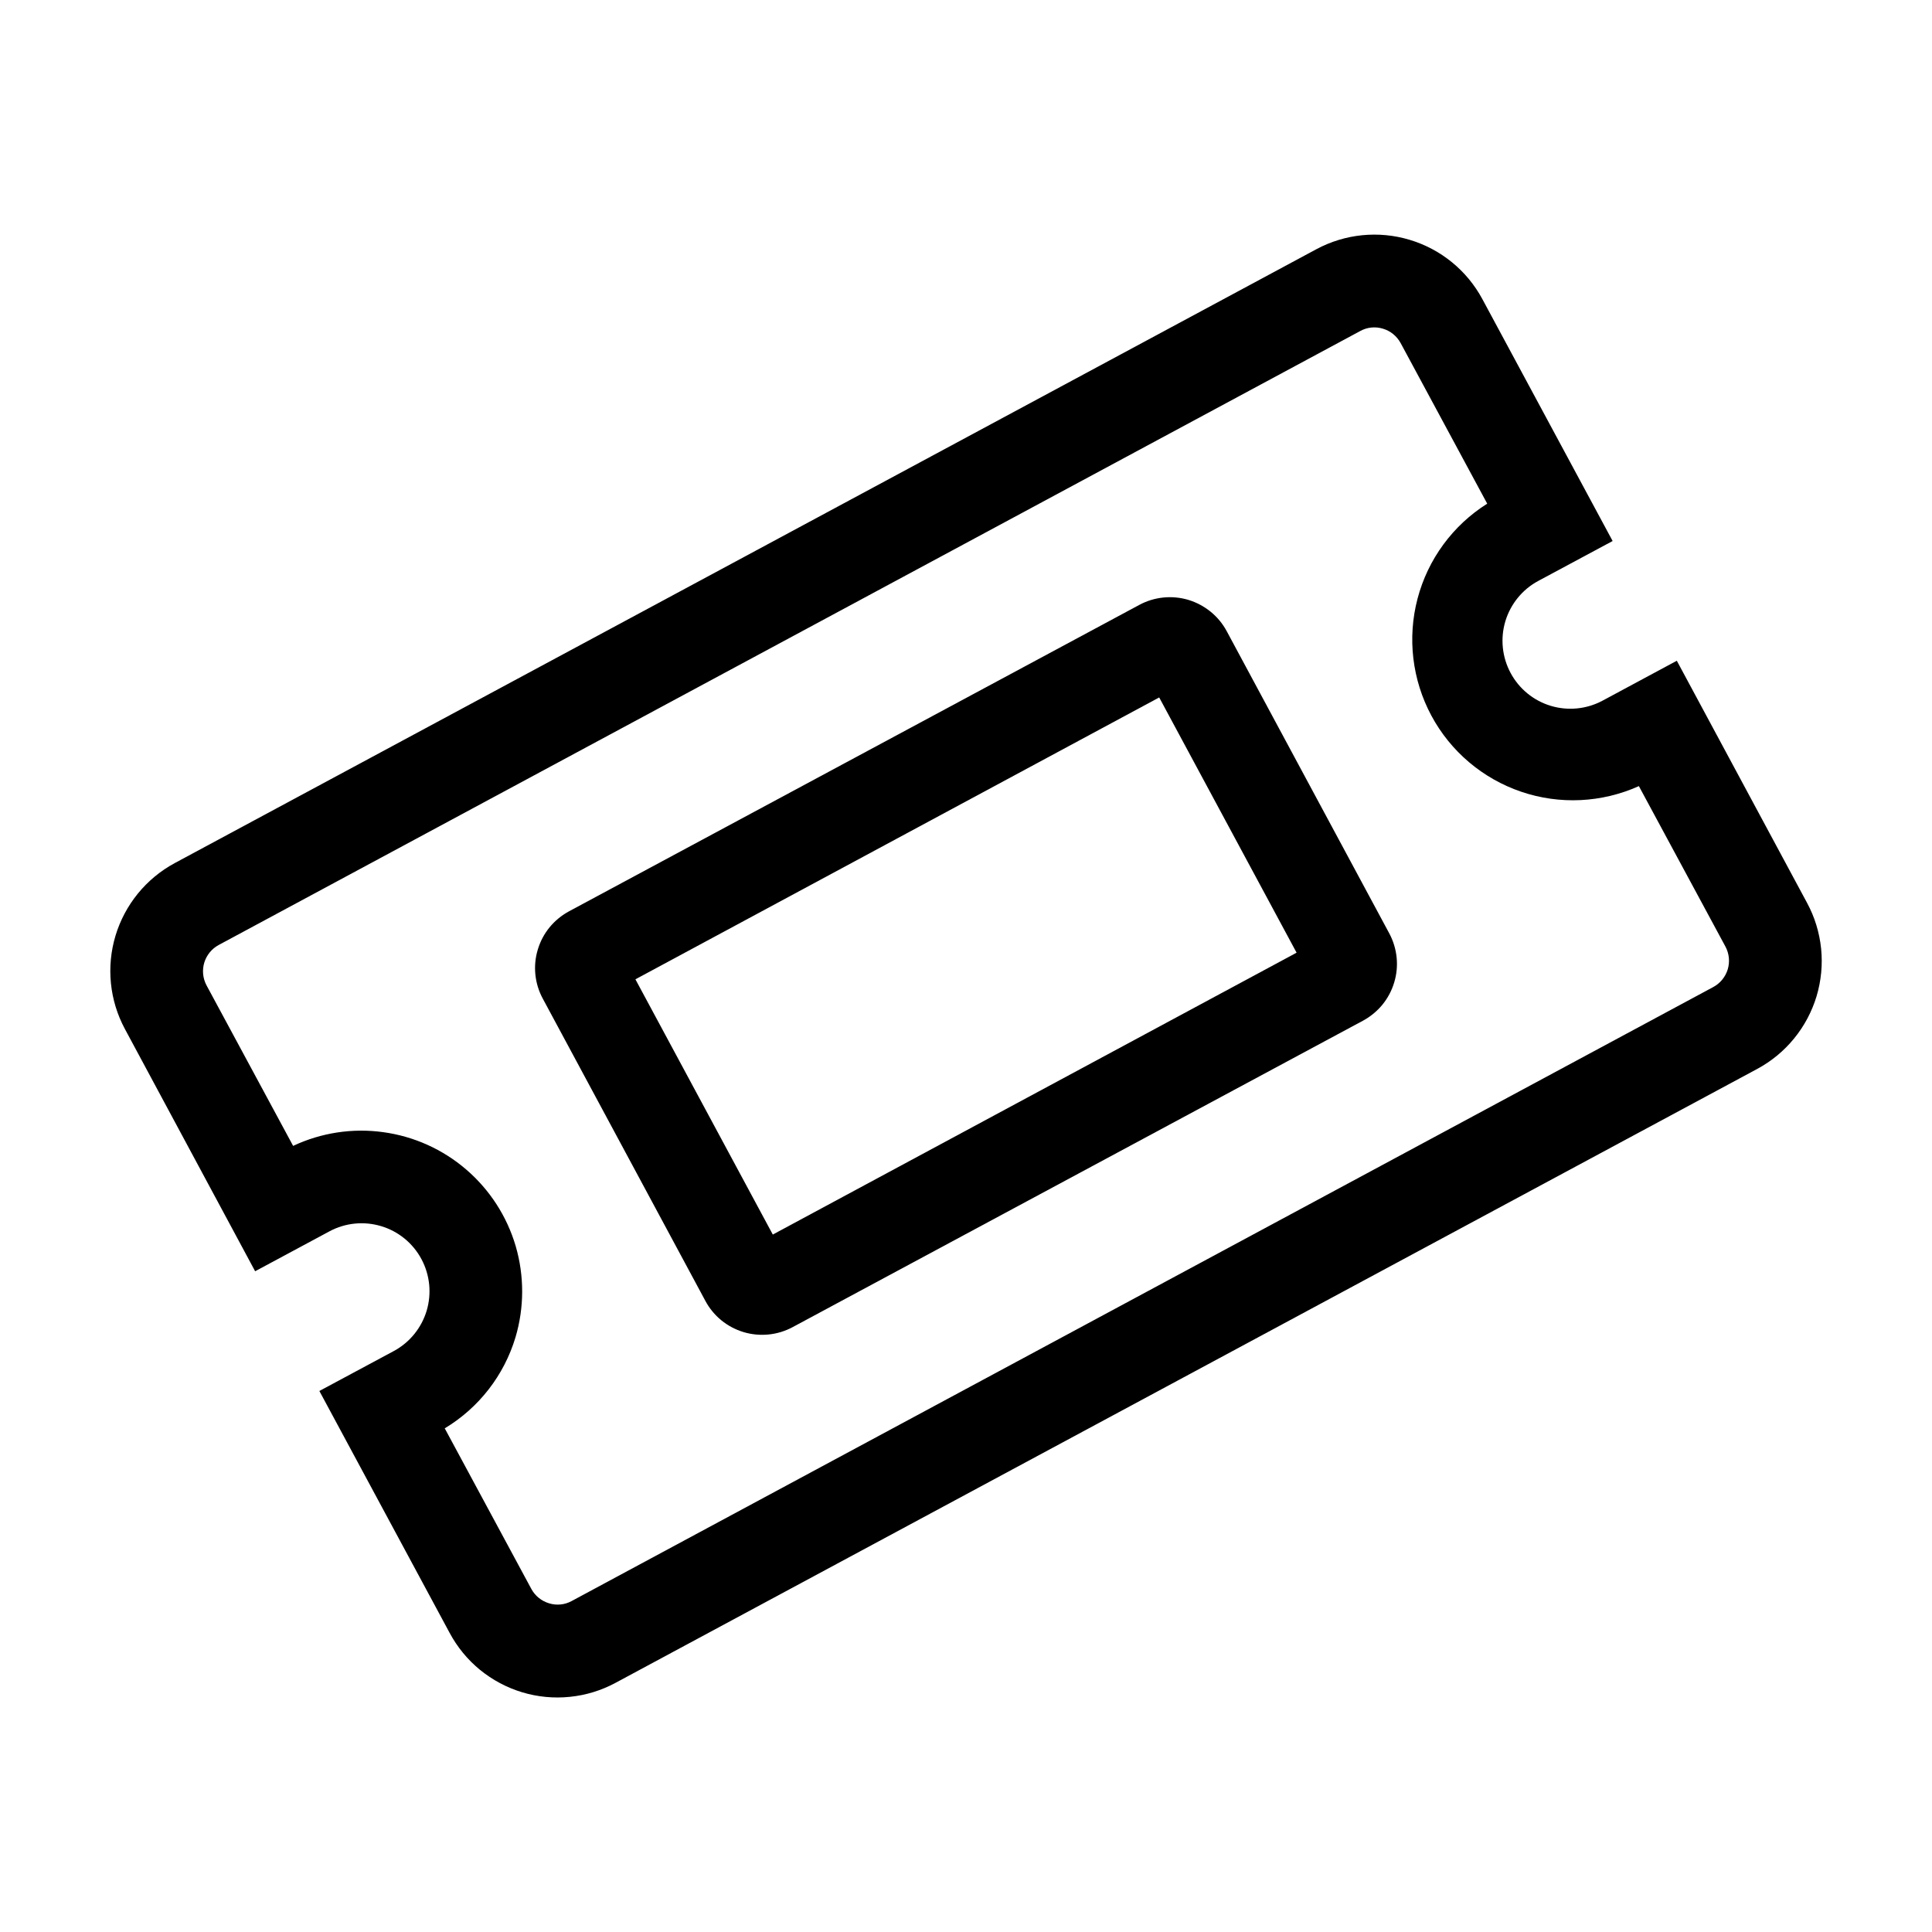 <svg width="36" height="36" viewBox="0 0 36 36" fill="none" xmlns="http://www.w3.org/2000/svg">
<path d="M13.143 24.239C13.217 24.378 13.319 24.502 13.441 24.602C13.564 24.702 13.704 24.776 13.856 24.822C14.007 24.867 14.166 24.882 14.323 24.866C14.481 24.85 14.633 24.803 14.772 24.728L25.399 19.018C25.537 18.943 25.66 18.842 25.76 18.72C25.86 18.597 25.934 18.457 25.979 18.306C26.025 18.155 26.04 17.996 26.024 17.84C26.008 17.683 25.961 17.53 25.887 17.392L22.858 11.761C22.783 11.621 22.681 11.498 22.559 11.399C22.436 11.299 22.295 11.224 22.144 11.178C21.992 11.133 21.834 11.118 21.677 11.134C21.519 11.15 21.367 11.197 21.228 11.272L10.601 16.982C10.463 17.057 10.34 17.158 10.24 17.28C10.14 17.402 10.066 17.543 10.021 17.694C9.975 17.845 9.96 18.003 9.976 18.16C9.992 18.317 10.039 18.469 10.114 18.608L13.143 24.239ZM11.84 18.248L21.6 12.996L24.16 17.752L14.4 23.004L11.84 18.248Z" fill="black"/>
<path d="M33.672 16.824L31.245 12.312L29.859 13.057C29.563 13.215 29.216 13.249 28.895 13.152C28.574 13.055 28.305 12.834 28.147 12.538C27.989 12.243 27.954 11.897 28.05 11.576C28.147 11.255 28.366 10.985 28.661 10.826L30.049 10.081L27.622 5.574C27.335 5.04 26.848 4.643 26.268 4.469C25.688 4.294 25.062 4.357 24.528 4.644L3.257 16.082C2.724 16.369 2.327 16.856 2.152 17.436C1.978 18.016 2.041 18.642 2.328 19.175L4.754 23.688L6.141 22.943C6.437 22.785 6.783 22.751 7.104 22.848C7.426 22.945 7.695 23.166 7.853 23.462C8.011 23.757 8.046 24.103 7.95 24.424C7.853 24.745 7.634 25.015 7.339 25.174L5.951 25.919L8.378 30.426C8.52 30.691 8.712 30.925 8.944 31.115C9.177 31.305 9.444 31.447 9.732 31.534C10.019 31.62 10.321 31.649 10.619 31.618C10.918 31.588 11.207 31.499 11.472 31.356L32.743 19.918C33.007 19.776 33.241 19.583 33.43 19.351C33.62 19.119 33.762 18.851 33.849 18.564C33.935 18.276 33.964 17.975 33.934 17.677C33.903 17.378 33.815 17.088 33.672 16.824ZM9.606 24.917C9.77 24.363 9.771 23.774 9.609 23.219C9.446 22.665 9.126 22.17 8.688 21.793C8.25 21.416 7.713 21.174 7.14 21.096C6.568 21.017 5.985 21.106 5.462 21.352L3.848 18.36C3.779 18.23 3.764 18.079 3.806 17.938C3.849 17.797 3.945 17.679 4.074 17.609L25.348 6.167C25.412 6.132 25.482 6.11 25.554 6.103C25.627 6.096 25.7 6.103 25.77 6.125C25.84 6.146 25.905 6.18 25.961 6.226C26.017 6.272 26.064 6.329 26.099 6.393L27.712 9.385C27.071 9.789 26.607 10.421 26.414 11.154C26.221 11.887 26.313 12.666 26.671 13.334C27.029 14.002 27.628 14.509 28.346 14.753C29.063 14.997 29.847 14.959 30.538 14.648L32.152 17.64C32.221 17.77 32.236 17.921 32.194 18.062C32.151 18.203 32.055 18.321 31.926 18.391L10.652 29.833C10.588 29.868 10.518 29.89 10.445 29.897C10.373 29.904 10.3 29.897 10.23 29.875C10.09 29.833 9.971 29.737 9.901 29.608L8.287 26.615C8.923 26.233 9.393 25.627 9.606 24.917Z" fill="black"/>
</svg>
